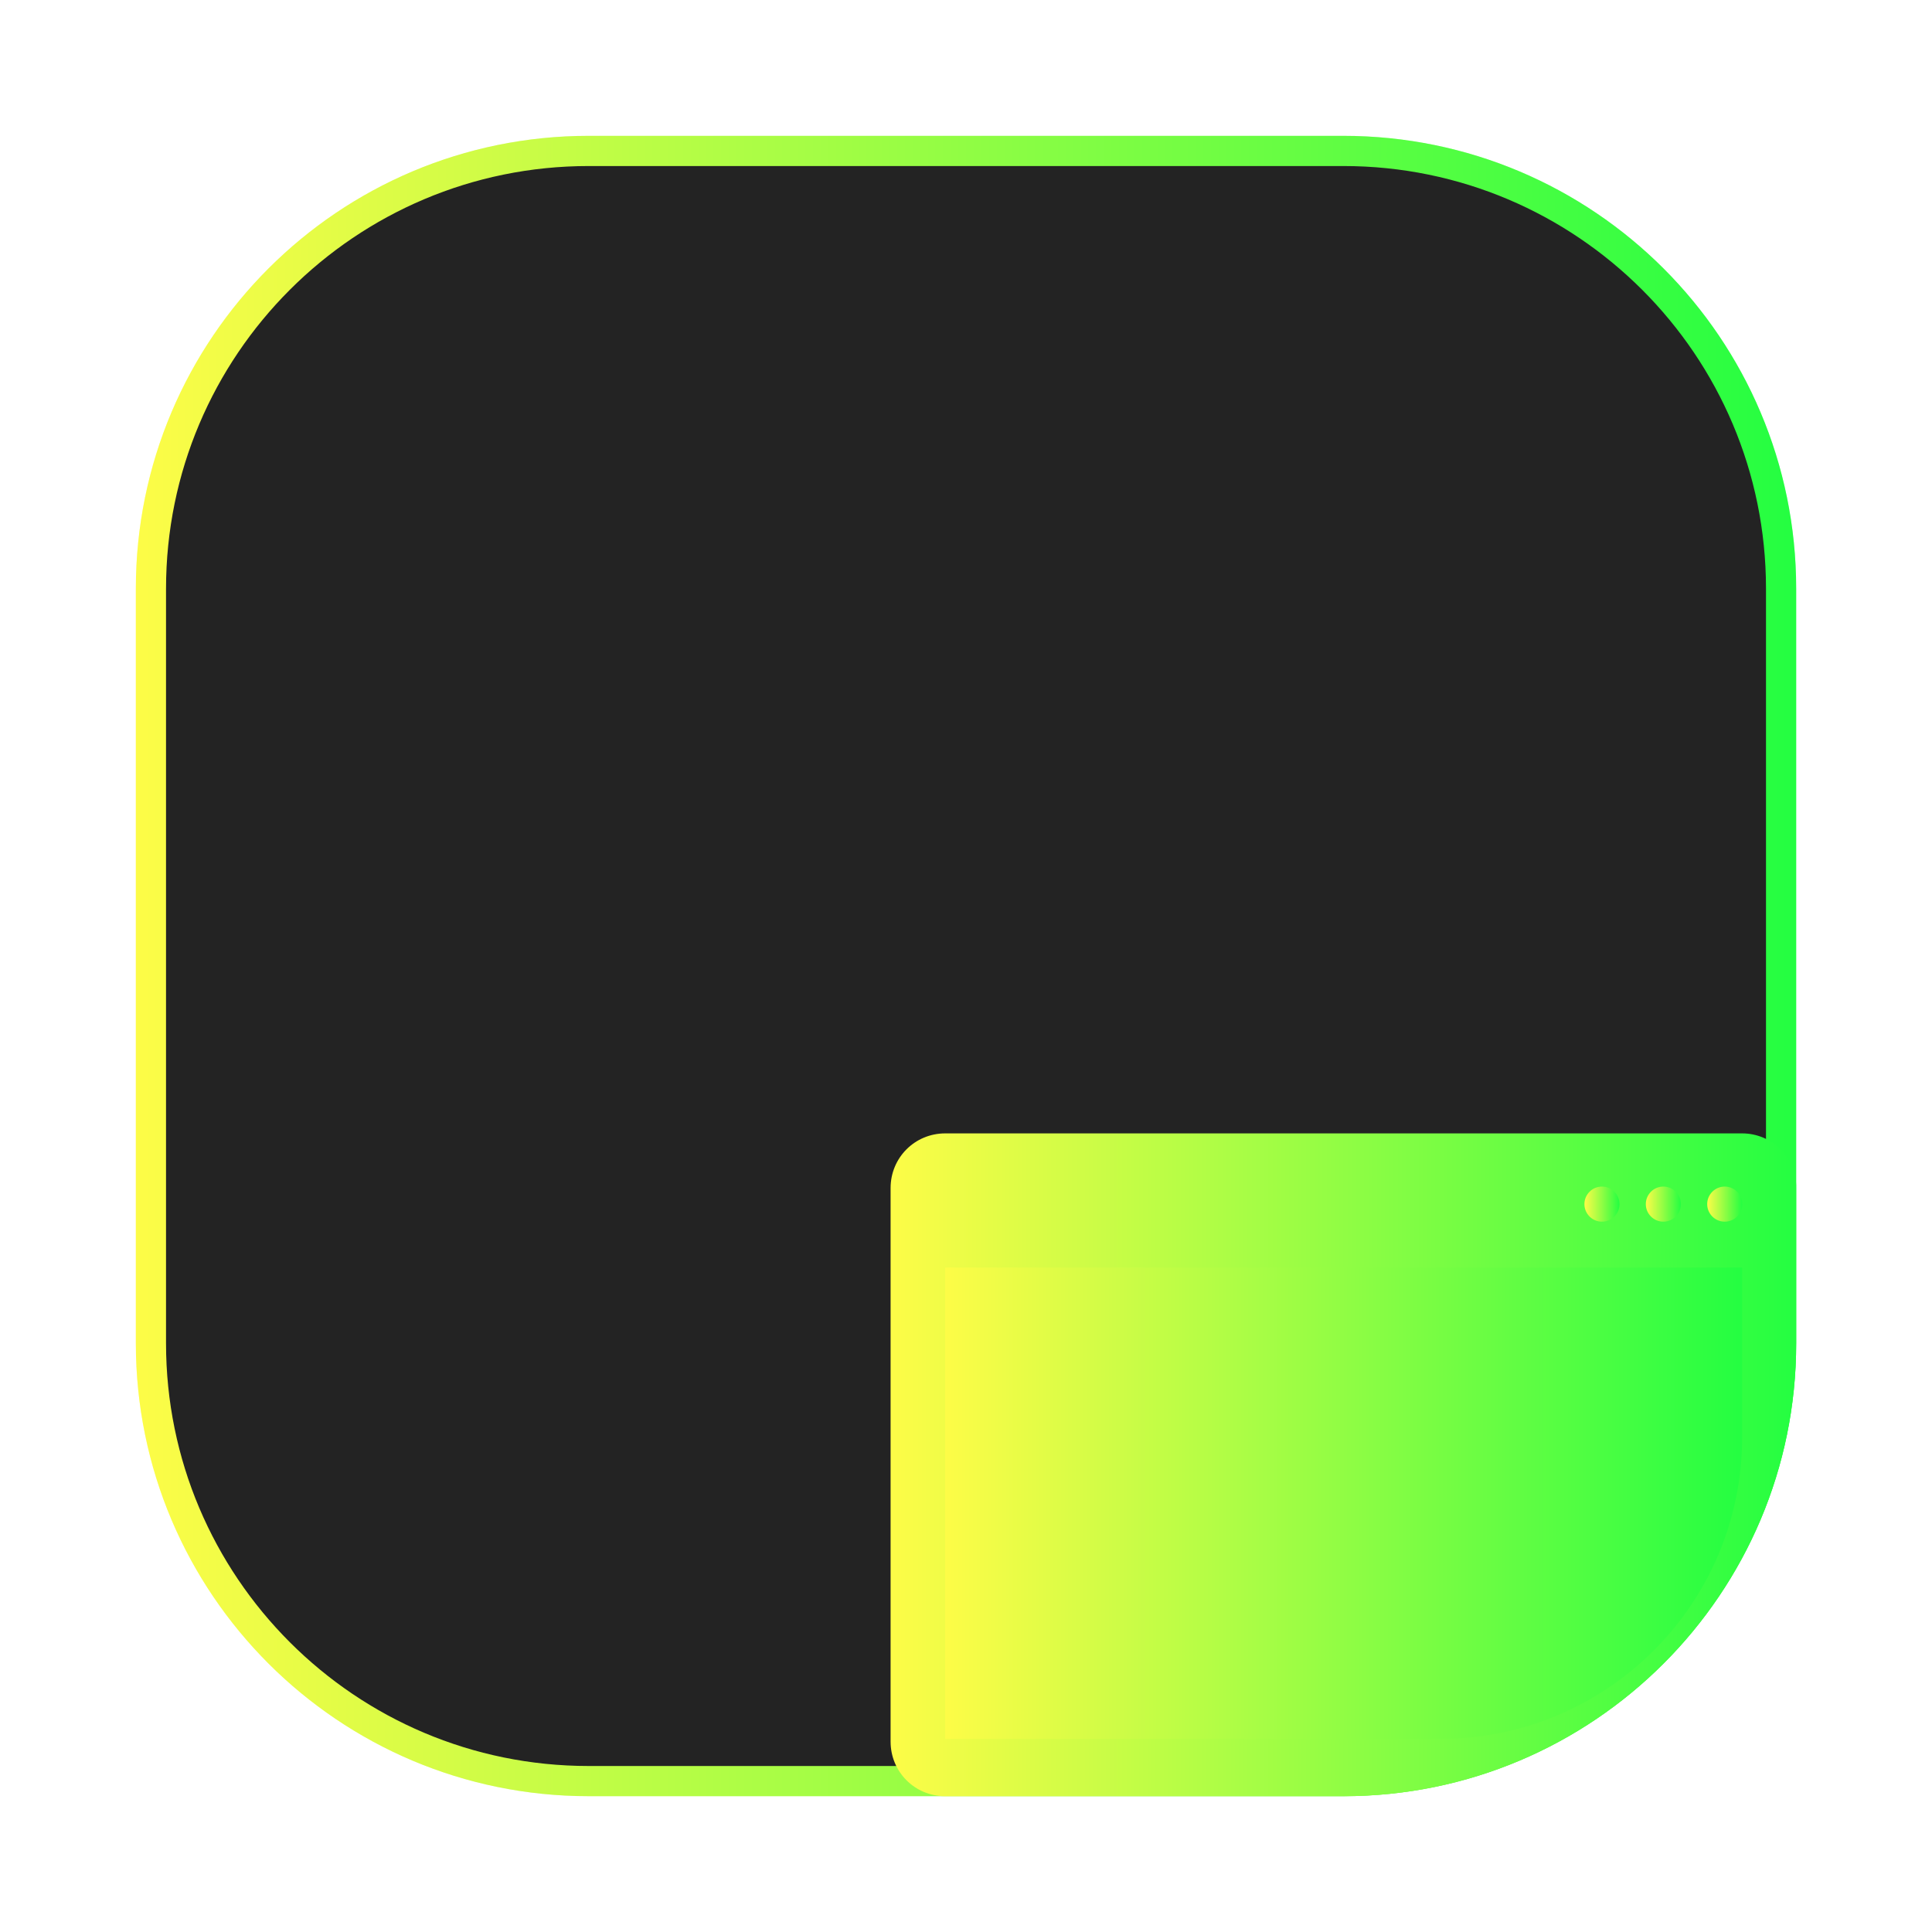 <svg width="64" height="64" viewBox="0 0 64 64" fill="none" xmlns="http://www.w3.org/2000/svg">
<g opacity="0.3" filter="url(#filter0_f_4_625)">
<path d="M44.5 4.5H19.5C11.216 4.5 4.5 11.216 4.5 19.5V44.5C4.5 52.785 11.216 59.5 19.5 59.5H44.5C52.785 59.5 59.5 52.785 59.5 44.5V19.5C59.5 11.216 52.785 4.5 44.5 4.5Z" fill="url(#paint0_linear_4_625)"/>
</g>
<path d="M19.5 5H44.5C52.509 5 59.001 11.492 59.001 19.5V44.5C59.001 52.509 52.509 59.001 44.5 59.001H19.5C11.492 59.001 5 52.509 5 44.5V19.5C5 11.492 11.492 5 19.5 5Z" fill="#232323" stroke="url(#paint1_linear_4_625)"/>
<path d="M57.712 37.545H31.311C30.306 37.545 29.502 38.349 29.502 39.354V57.693C29.502 58.698 30.306 59.502 31.311 59.502H44.501C52.786 59.502 59.501 52.787 59.501 44.502V39.354C59.524 38.349 58.695 37.545 57.712 37.545Z" fill="url(#paint2_linear_4_625)"/>
<path d="M57.711 41.989H31.31V57.603H47.711C53.234 57.603 57.711 53.126 57.711 47.603V41.989Z" fill="url(#paint3_linear_4_625)"/>
<path d="M57.134 40.469C57.455 40.469 57.715 40.209 57.715 39.888C57.715 39.567 57.455 39.307 57.134 39.307C56.813 39.307 56.553 39.567 56.553 39.888C56.553 40.209 56.813 40.469 57.134 40.469Z" fill="url(#paint4_linear_4_625)"/>
<path d="M55.101 40.469C55.422 40.469 55.682 40.209 55.682 39.888C55.682 39.567 55.422 39.307 55.101 39.307C54.78 39.307 54.52 39.567 54.52 39.888C54.52 40.209 54.78 40.469 55.101 40.469Z" fill="url(#paint5_linear_4_625)"/>
<path d="M53.067 40.469C53.388 40.469 53.648 40.209 53.648 39.888C53.648 39.567 53.388 39.307 53.067 39.307C52.746 39.307 52.486 39.567 52.486 39.888C52.486 40.209 52.746 40.469 53.067 40.469Z" fill="url(#paint6_linear_4_625)"/>
<defs>
<filter id="filter0_f_4_625" x="3.262" y="3.263" width="57.475" height="57.475" filterUnits="userSpaceOnUse" color-interpolation-filters="sRGB">
<feFlood flood-opacity="0" result="BackgroundImageFix"/>
<feBlend mode="normal" in="SourceGraphic" in2="BackgroundImageFix" result="shape"/>
<feGaussianBlur stdDeviation="0.619" result="effect1_foregroundBlur_4_625"/>
</filter>
<linearGradient id="paint0_linear_4_625" x1="4.5" y1="32" x2="59.5" y2="32" gradientUnits="userSpaceOnUse">
<stop stop-color="#FDFC47"/>
<stop offset="1" stop-color="#24FE41"/>
</linearGradient>
<linearGradient id="paint1_linear_4_625" x1="4.5" y1="32" x2="59.501" y2="32" gradientUnits="userSpaceOnUse">
<stop stop-color="#FDFC47"/>
<stop offset="1" stop-color="#24FE41"/>
</linearGradient>
<linearGradient id="paint2_linear_4_625" x1="29.502" y1="48.523" x2="59.502" y2="48.523" gradientUnits="userSpaceOnUse">
<stop stop-color="#FDFC47"/>
<stop offset="1" stop-color="#24FE41"/>
</linearGradient>
<linearGradient id="paint3_linear_4_625" x1="31.31" y1="49.797" x2="57.711" y2="49.797" gradientUnits="userSpaceOnUse">
<stop stop-color="#FDFC47"/>
<stop offset="1" stop-color="#24FE41"/>
</linearGradient>
<linearGradient id="paint4_linear_4_625" x1="56.553" y1="39.888" x2="57.715" y2="39.888" gradientUnits="userSpaceOnUse">
<stop stop-color="#FDFC47"/>
<stop offset="1" stop-color="#24FE41"/>
</linearGradient>
<linearGradient id="paint5_linear_4_625" x1="54.52" y1="39.888" x2="55.682" y2="39.888" gradientUnits="userSpaceOnUse">
<stop stop-color="#FDFC47"/>
<stop offset="1" stop-color="#24FE41"/>
</linearGradient>
<linearGradient id="paint6_linear_4_625" x1="52.486" y1="39.888" x2="53.648" y2="39.888" gradientUnits="userSpaceOnUse">
<stop stop-color="#FDFC47"/>
<stop offset="1" stop-color="#24FE41"/>
</linearGradient>
</defs>
</svg>
